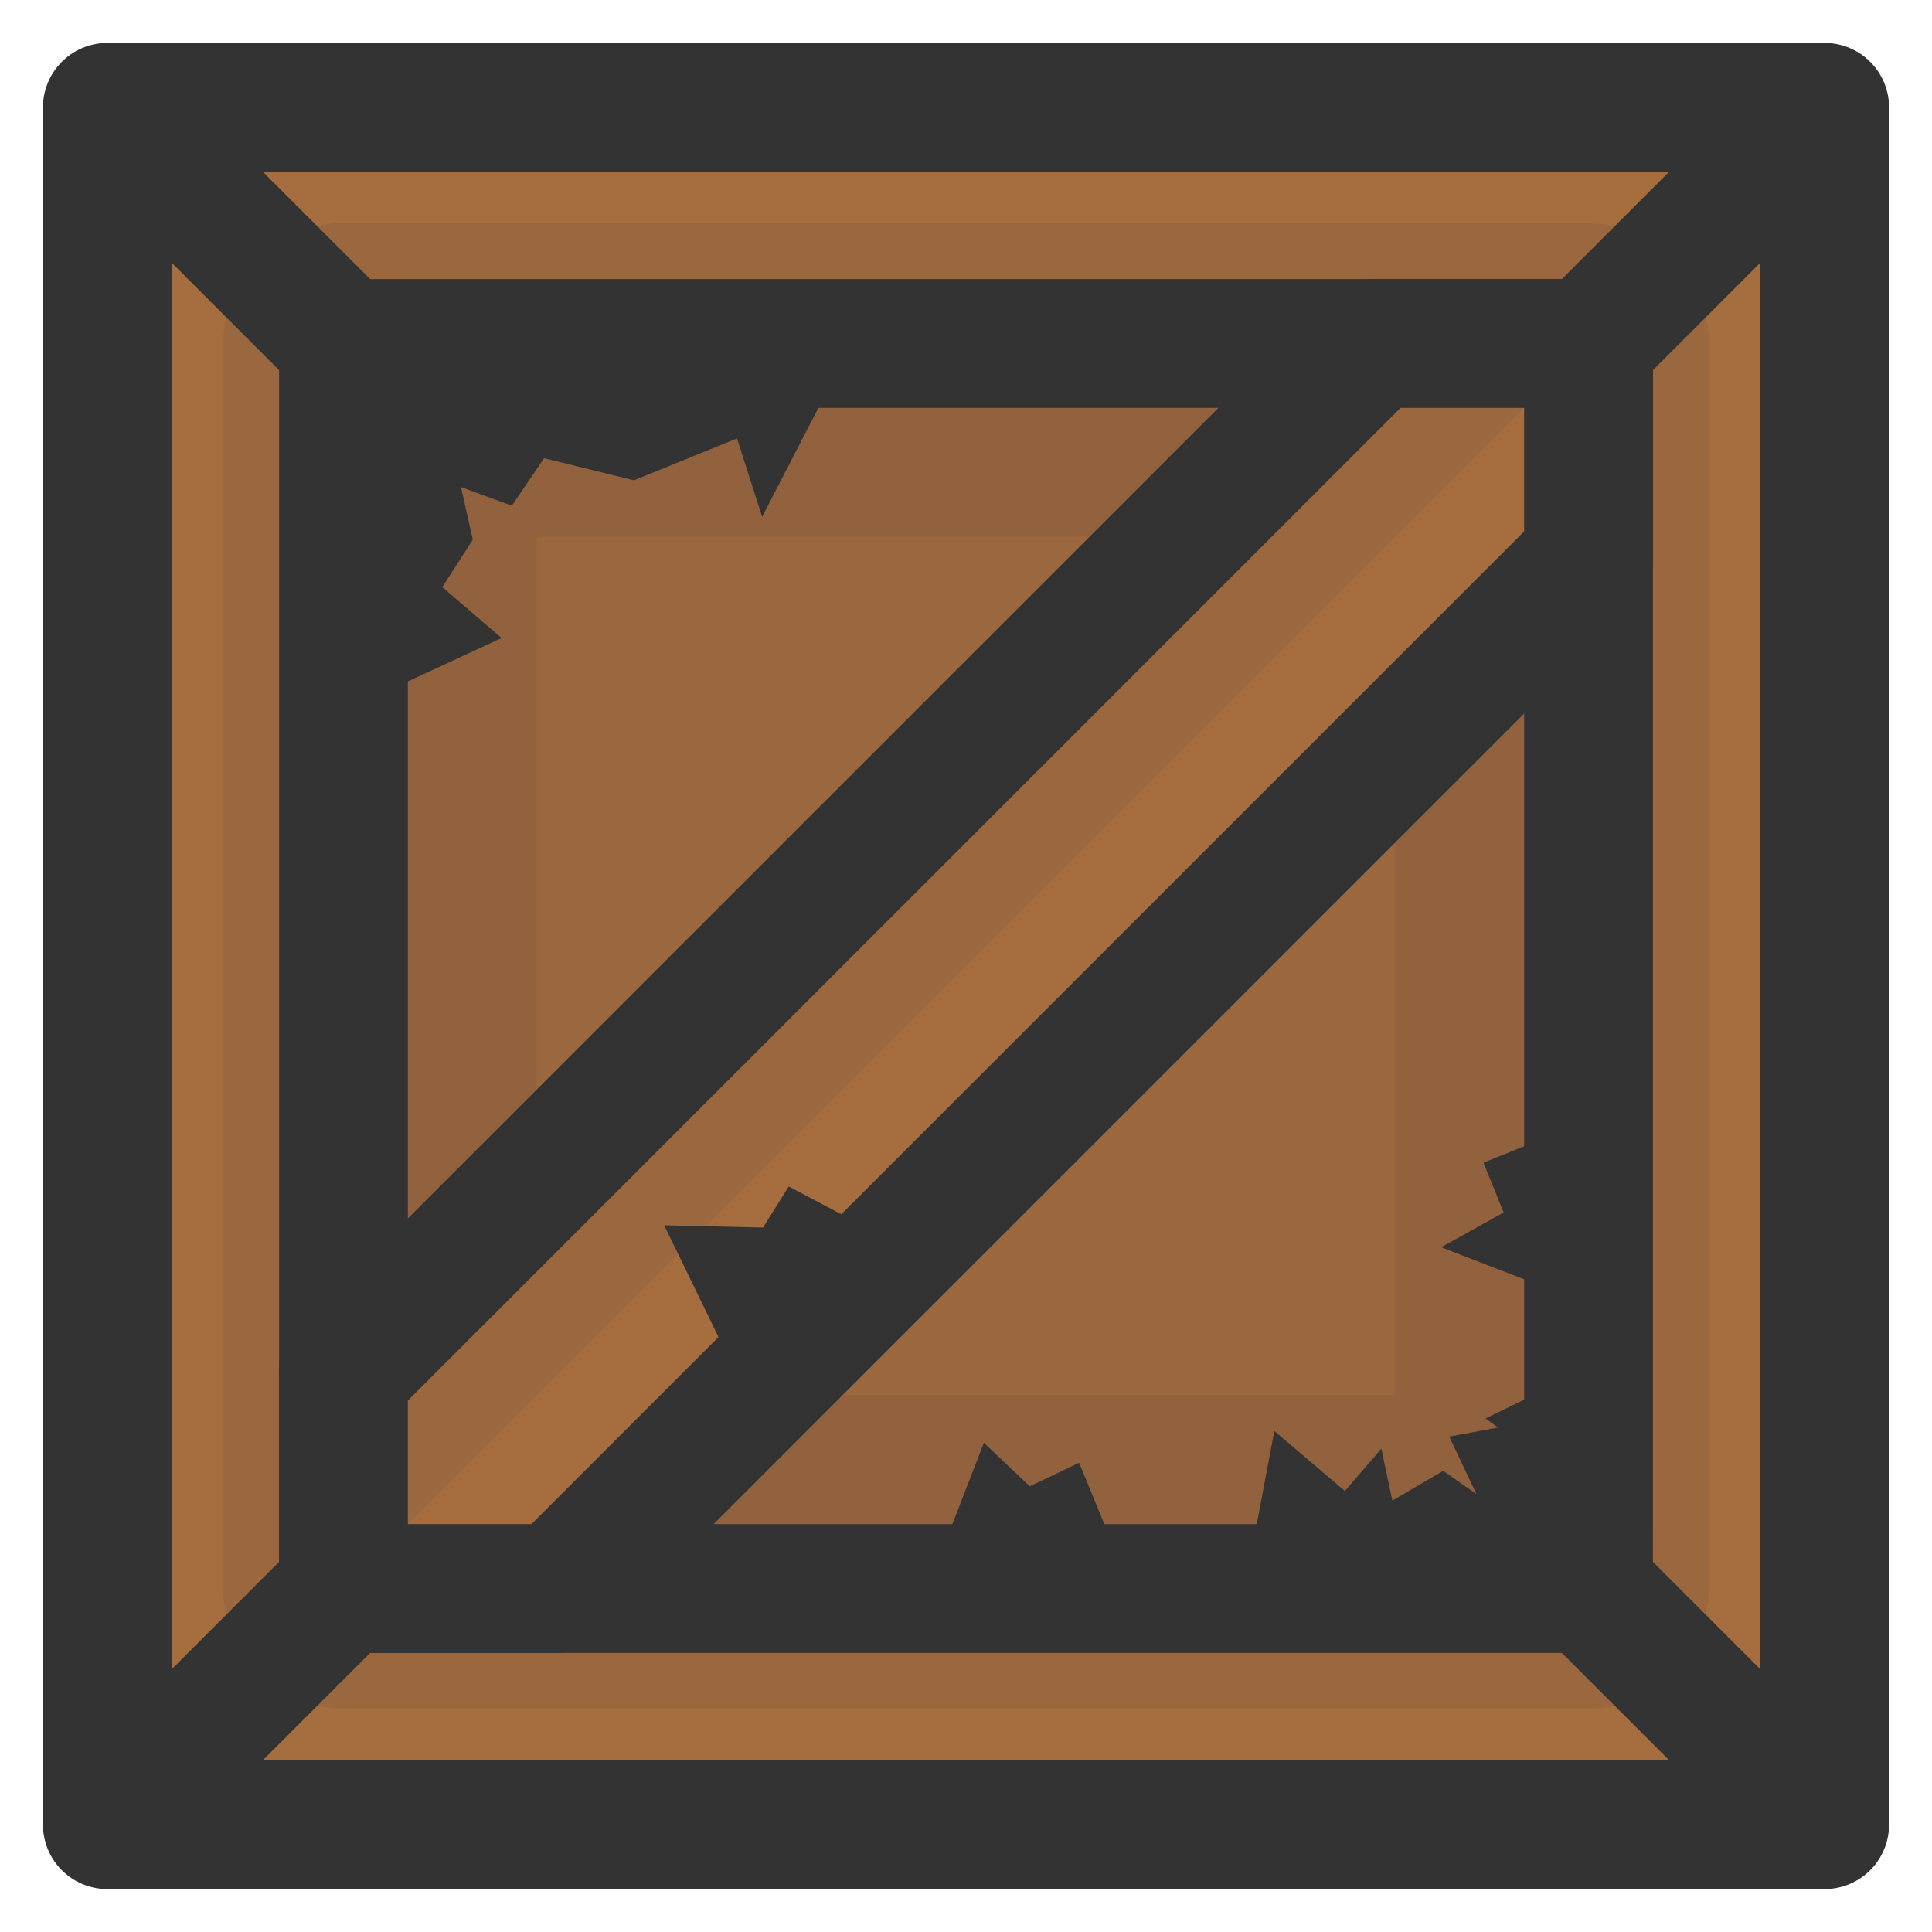 <?xml version="1.0" encoding="UTF-8" standalone="no"?>
<!-- Created with Inkscape (http://www.inkscape.org/) -->

<svg
   width="225mm"
   height="225mm"
   viewBox="0 0 225 225"
   version="1.1"
   id="svg30005"
   inkscape:version="1.3 (0e150ed6c4, 2023-07-21)"
   sodipodi:docname="crate2.svg"
   xmlns:inkscape="http://www.inkscape.org/namespaces/inkscape"
   xmlns:sodipodi="http://sodipodi.sourceforge.net/DTD/sodipodi-0.dtd"
   xmlns="http://www.w3.org/2000/svg"
   xmlns:svg="http://www.w3.org/2000/svg">
  <sodipodi:namedview
     id="namedview30007"
     pagecolor="#ffffff"
     bordercolor="#666666"
     borderopacity="1.0"
     inkscape:pageshadow="2"
     inkscape:pageopacity="0.0"
     inkscape:pagecheckerboard="0"
     inkscape:document-units="mm"
     showgrid="false"
     inkscape:zoom="0.40841237"
     inkscape:cx="424.81573"
     inkscape:cy="424.81573"
     inkscape:window-width="1920"
     inkscape:window-height="1009"
     inkscape:window-x="-8"
     inkscape:window-y="-8"
     inkscape:window-maximized="1"
     inkscape:current-layer="layer1"
     inkscape:showpageshadow="2"
     inkscape:deskcolor="#d1d1d1" />
  <defs
     id="defs30002" />
  <g
     inkscape:label="Layer 1"
     inkscape:groupmode="layer"
     id="layer1">
    <g
       id="g1"
       transform="translate(-416.098,6.15)">
      <rect
         style="fill:#a66d3f;fill-opacity:1;fill-rule:evenodd;stroke:#333333;stroke-width:15;stroke-linecap:round;stroke-linejoin:round;stroke-miterlimit:4;stroke-dasharray:none;stroke-dashoffset:188.976;stroke-opacity:1"
         id="rect5899-7"
         width="200"
         height="200"
         x="428.598"
         y="6.35"
         ry="0" />
      <g
         id="g8"
         transform="translate(113.211,-13.85)">
        <path
           style="fill:none;stroke:#333333;stroke-width:15;stroke-linecap:butt;stroke-linejoin:miter;stroke-dasharray:none;stroke-opacity:1"
           d="m 342.887,47.7 -22.5,-22.5"
           id="path1-1-1"
           sodipodi:nodetypes="cc" />
        <path
           style="fill:none;stroke:#333333;stroke-width:15;stroke-linecap:butt;stroke-linejoin:miter;stroke-dasharray:none;stroke-opacity:1"
           d="m 510.387,25.2 -22.5,22.5"
           id="path1-1-1-2"
           sodipodi:nodetypes="cc" />
        <path
           style="fill:none;stroke:#333333;stroke-width:15;stroke-linecap:butt;stroke-linejoin:miter;stroke-dasharray:none;stroke-opacity:1"
           d="m 342.887,192.7 -22.5,22.5"
           id="path1-1-1-7"
           sodipodi:nodetypes="cc" />
        <path
           style="fill:none;stroke:#333333;stroke-width:15;stroke-linecap:butt;stroke-linejoin:miter;stroke-dasharray:none;stroke-opacity:1"
           d="m 510.387,215.2 -22.5,-22.5"
           id="path1-1-1-2-5"
           sodipodi:nodetypes="cc" />
      </g>
      <g
         id="g6"
         transform="translate(113.211,-13.85)">
        <rect
           style="fill:none;fill-opacity:1;stroke:#333333;stroke-width:28;stroke-linecap:round;stroke-linejoin:round;stroke-dasharray:none;stroke-opacity:0.1"
           id="rect2-3"
           width="145"
           height="145"
           x="342.887"
           y="47.7"
           ry="0" />
      </g>
      <rect
         style="fill:#9b673e;fill-opacity:1;stroke:#333333;stroke-width:15;stroke-linecap:round;stroke-linejoin:round;stroke-dasharray:none;stroke-opacity:1"
         id="rect2"
         width="145"
         height="145"
         x="456.098"
         y="33.85"
         ry="0" />
      <rect
         style="fill:none;fill-opacity:1;stroke:#333333;stroke-width:30;stroke-linecap:round;stroke-linejoin:round;stroke-dasharray:none;stroke-opacity:0.1"
         id="rect2-6"
         width="130"
         height="130"
         x="463.598"
         y="41.35"
         ry="0" />
      <g
         id="g7"
         transform="translate(113.211,-13.85)">
        <path
           style="fill:#a66d3f;fill-opacity:1;stroke:#333333;stroke-width:15;stroke-linecap:butt;stroke-linejoin:round;stroke-miterlimit:4;stroke-dasharray:none;stroke-opacity:1"
           d="m 342.887,192.7 -1e-5,-25 120,-120 h 25 l 5e-5,25 -120,120 z"
           id="path7105-0"
           sodipodi:nodetypes="ccccccc" />
        <path
           style="fill:#333333;fill-opacity:0.1;stroke:#000000;stroke-width:0;stroke-linecap:butt;stroke-linejoin:miter;stroke-dasharray:none;stroke-opacity:1"
           d="M 342.887,192.7 V 167.7 L 462.887,47.7 h 25 z"
           id="path3" />
      </g>
      <path
         style="fill:#333333;fill-opacity:1;stroke:#000000;stroke-width:0;stroke-linecap:butt;stroke-linejoin:miter;stroke-dasharray:none;stroke-opacity:1"
         d="m 502.585,155.348 -9.137,-18.801 11.509,0.264 2.999,-4.783 10.3,5.433 z"
         id="path2-3" />
      <path
         style="fill:#333333;fill-opacity:1;stroke:#000000;stroke-width:0;stroke-linecap:butt;stroke-linejoin:miter;stroke-dasharray:none;stroke-opacity:1"
         d="m 459.705,75 14.816,-6.844 -6.914,-5.927 3.556,-5.531 -1.383,-6.124 5.927,2.173 3.753,-5.531 10.47,2.568 12,-4.87 2.927,9.118 8.78,-16.997 L 458.48,33.85 459.493,75"
         id="path8" />
      <path
         style="fill:#333333;fill-opacity:1;stroke:#000000;stroke-width:0;stroke-linecap:butt;stroke-linejoin:miter;stroke-dasharray:none;stroke-opacity:1"
         d="m 526.161,173.547 4.519,-11.672 5.341,5.067 5.752,-2.739 3.835,9.344 h 16.434 l 2.465,-13.042 8.217,6.984 4.245,-4.93 1.278,6.047 5.923,-3.46 3.871,2.698 -3.167,-6.686 5.689,-1.056 -1.466,-1.056 6.392,-3.108 1.056,-11.964 -12.609,-4.868 7.272,-4.047 -2.346,-5.806 6.979,-2.815 2.463,9.559 2.794,42.851 h -76.356 z"
         id="path9" />
    </g>
  </g>
</svg>
